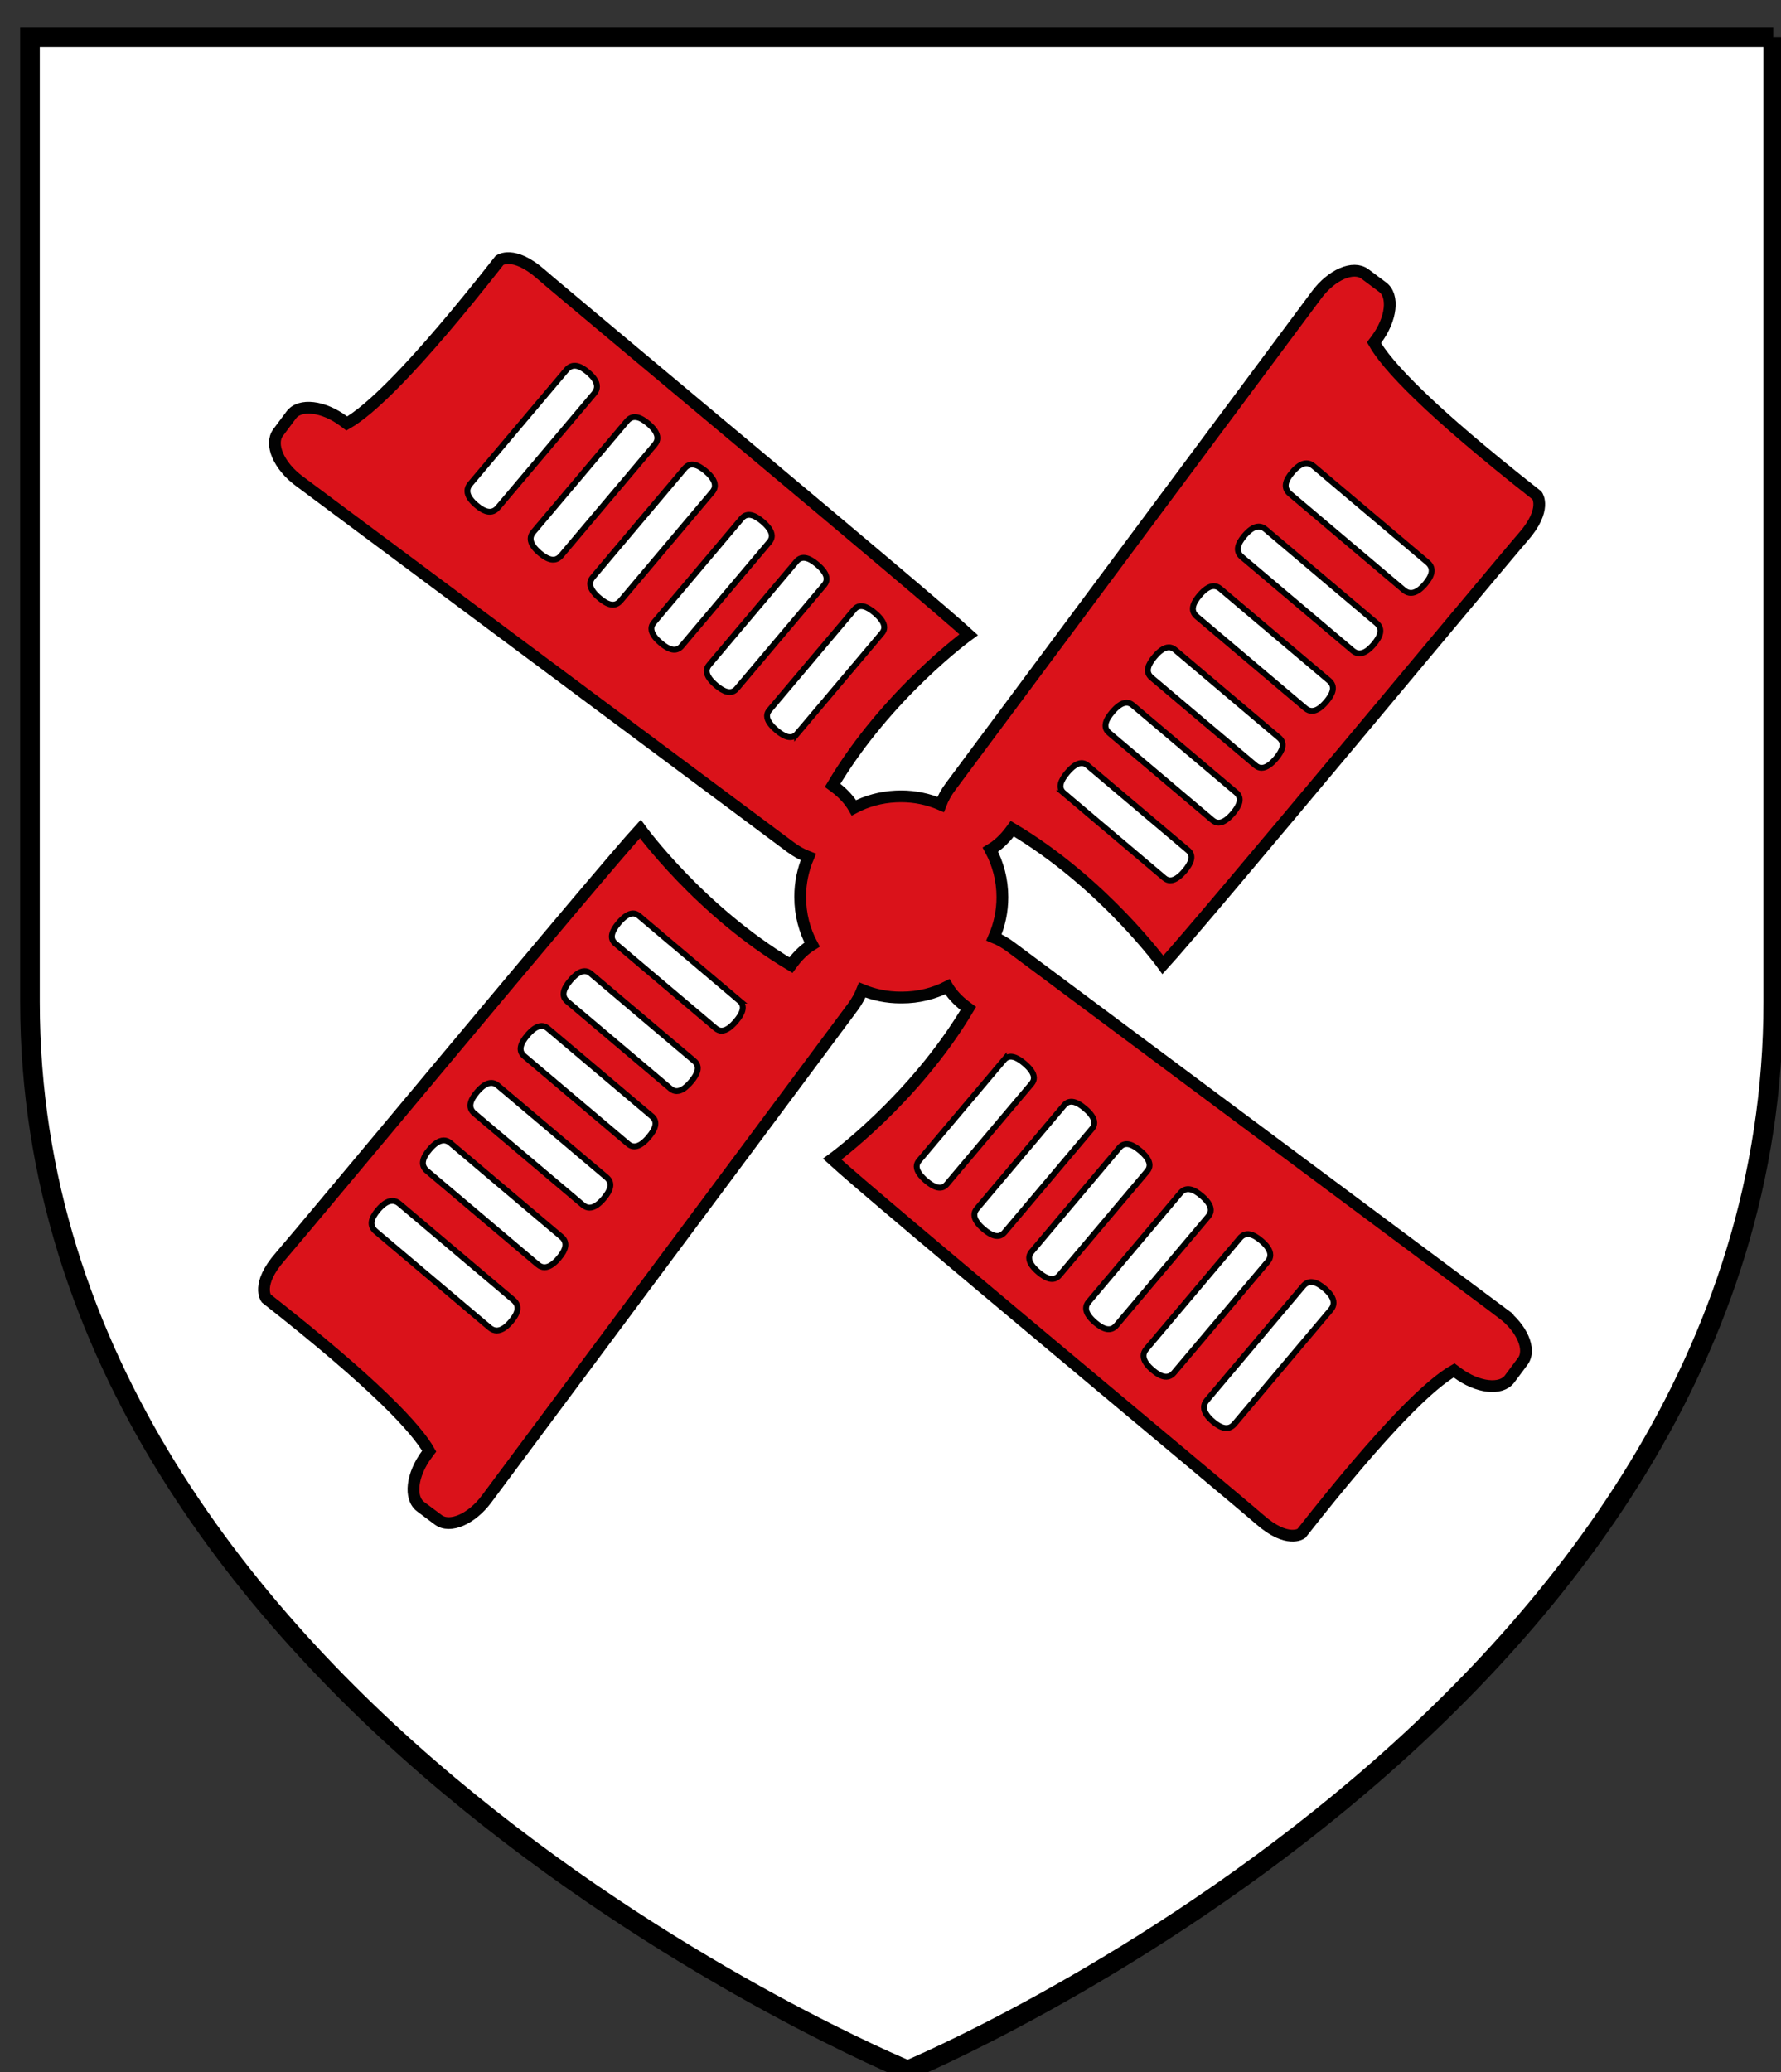 <svg xmlns:rdf="http://www.w3.org/1999/02/22-rdf-syntax-ns#" xmlns="http://www.w3.org/2000/svg" xml:space="preserve" height="1056px" viewBox="-202.796 -284.234 908 1056" width="908px" version="1.1" y="0px" x="0px" xmlns:cc="http://creativecommons.org/ns#" xmlns:xlink="http://www.w3.org/1999/xlink" xmlns:dc="http://purl.org/dc/elements/1.1/"><rect x="-202.796" y="-284.234" width="908" height="1056" fill="#333333" stroke="none"/>
<path stroke="#000" stroke-width="10" fill="#FFF" d="m701.26-265.16h-888.77v491.55c0,360.85,447.48,544.37,447.48,544.37s441.28-183.52,441.28-544.37v-491.55z"/><path stroke="#020202" stroke-width="6" fill="#da121a" d="M562.89,384.77,312.26,198.12c-2.711-2.012-5.522-3.554-8.291-4.684,2.746-6.271,4.279-13.193,4.279-20.478,0-8.765-2.207-17.011-6.093-24.218,3.55-2.116,7.104-5.288,10.121-9.353l1.005-1.356c46.623,27.698,76.806,69.405,76.806,69.405,20.264-22.024,171.36-203.95,183.69-218.05,12.334-14.096,7.048-21.144,7.048-21.144-55.927-43.926-76.613-66.375-83.113-77.862l1.215-1.621c7.683-10.324,9.092-22.273,3.137-26.695l-8.969-6.693c-5.938-4.426-16.986,0.351-24.668,10.675l-186.66,250.64c-2.186,2.942-3.841,6.007-4.987,9.004-6.201-2.662-13.003-4.142-20.175-4.142-0.054,0-0.107,0.003-0.16,0.004-0.054-0.001-0.106-0.004-0.16-0.004-0.49,0-0.974,0.031-1.461,0.044-0.318,0.011-0.637,0.013-0.953,0.029-7.665,0.359-14.891,2.395-21.303,5.775-2.115-3.646-5.357-7.312-9.533-10.412l-1.356-1.005c27.69-46.61,69.39-76.793,69.39-76.793-22.02-20.262-203.95-171.36-218.05-183.69-14.096-12.334-21.144-7.048-21.144-7.048-43.927,55.926-66.375,76.612-77.863,83.113l-1.621-1.215c-10.324-7.683-22.273-9.092-26.695-3.137l-6.693,8.968c-4.426,5.938,0.351,16.987,10.675,24.668l250.63,186.65c2.942,2.186,6.007,3.841,9.004,4.987-2.662,6.202-4.142,13.003-4.142,20.175,0,0.077,0.005,0.152,0.006,0.229,0,0.031-0.002,0.062-0.002,0.093,0,8.727,2.19,16.938,6.045,24.123-3.429,2.114-6.842,5.201-9.756,9.127l-1.005,1.356c-46.62-27.7-76.8-69.41-76.8-69.41-20.27,22.03-171.36,203.95-183.69,218.05-12.334,14.097-7.048,21.145-7.048,21.145,55.926,43.926,76.612,66.374,83.114,77.863l-1.216,1.621c-7.682,10.32-9.092,22.27-3.136,26.69l8.969,6.695c5.938,4.424,16.986-0.351,24.668-10.677l186.65-250.63c2.112-2.845,3.718-5.804,4.858-8.703,5.997,2.47,12.563,3.84,19.452,3.84,0.13,0,0.258-0.011,0.387-0.012,0.156,0.002,0.31,0.012,0.465,0.012,8.308,0,16.142-1.993,23.074-5.509,2.118,3.534,5.277,7.068,9.323,10.072l1.355,1.005c-27.698,46.623-69.405,76.806-69.405,76.806,22.025,20.263,203.96,171.36,218.05,183.69,14.096,12.334,21.145,7.048,21.145,7.048,43.926-55.927,66.374-76.613,77.861-83.114l1.621,1.215c10.324,7.684,22.273,9.093,26.695,3.138l6.693-8.969c4.426-5.938-0.35-16.987-10.675-24.668z"/>
<path id="path3114" d="m106.39,315.67-55.415-46.78c-1.075-0.917-2.185-1.304-3.295-1.304-2.502,0-5.04,2.024-7.331,4.721-3.312,3.931-4.863,7.771-1.338,10.75l55.415,46.78c1.092,0.916,2.202,1.322,3.312,1.322,2.503,0,5.04-2.027,7.313-4.741,3.313-3.911,4.863-7.77,1.339-10.747zm67.73-90.02-51.239-43.275c-0.952-0.792-1.938-1.145-2.942-1.145-2.449,0-5.022,2.097-7.365,4.864-3.295,3.911-4.916,7.717-1.674,10.466l51.257,43.275c0.952,0.793,1.938,1.146,2.942,1.146,2.449,0,5.004-2.097,7.348-4.864,3.312-3.913,4.933-7.718,1.673-10.467zm-23.03,30.73-52.751-44.55c-0.987-0.829-2.026-1.199-3.066-1.199-2.484,0-5.022,2.062-7.348,4.811-3.312,3.912-4.898,7.735-1.55,10.572l52.754,44.543c0.987,0.829,2.026,1.199,3.065,1.199,2.485,0,5.022-2.062,7.348-4.812,3.312-3.911,4.898-7.734,1.551-10.571zm-92.204,121.8-58.111-49.07c-1.18-0.987-2.36-1.409-3.541-1.409-2.555,0-5.075,1.974-7.33,4.651-3.295,3.911-4.793,7.805-1.11,10.925l58.128,49.071c1.164,0.987,2.361,1.409,3.542,1.409,2.538,0,5.057-1.972,7.313-4.651,3.312-3.911,4.81-7.804,1.109-10.924zm24.51-32.19-56.543-47.75c-1.127-0.951-2.255-1.355-3.4-1.355-2.537,0-5.057,2.008-7.33,4.704-3.313,3.911-4.845,7.788-1.251,10.818l56.542,47.751c1.128,0.952,2.256,1.356,3.401,1.356,2.537,0,5.057-2.009,7.33-4.705,3.313-3.911,4.845-7.787,1.251-10.817zm46.094-61.44-53.036-44.77c-1.005-0.846-2.044-1.215-3.083-1.215-2.485,0-5.04,2.062-7.365,4.81-3.295,3.912-4.881,7.735-1.515,10.572l53.036,44.79c1.005,0.847,2.044,1.217,3.083,1.217,2.485,0,5.04-2.062,7.348-4.812,3.312-3.911,4.897-7.735,1.532-10.589z" stroke="#000" stroke-dasharray="none" stroke-miterlimit="4" stroke-width="3" fill="#FFF"/><use xlink:href="#path3114" transform="matrix(0,1,-1,0,429.254,-84.508)" height="1056" width="908" y="0" x="0"/><use xlink:href="#path3114" transform="matrix(-1,0,0,-1,513.759,345.601)" height="1056" width="908" y="0" x="0"/><use xlink:href="#path3114" transform="matrix(0,-1,1,0,83.33,430.11)" height="1056" width="908" y="0" x="0"/></svg>
